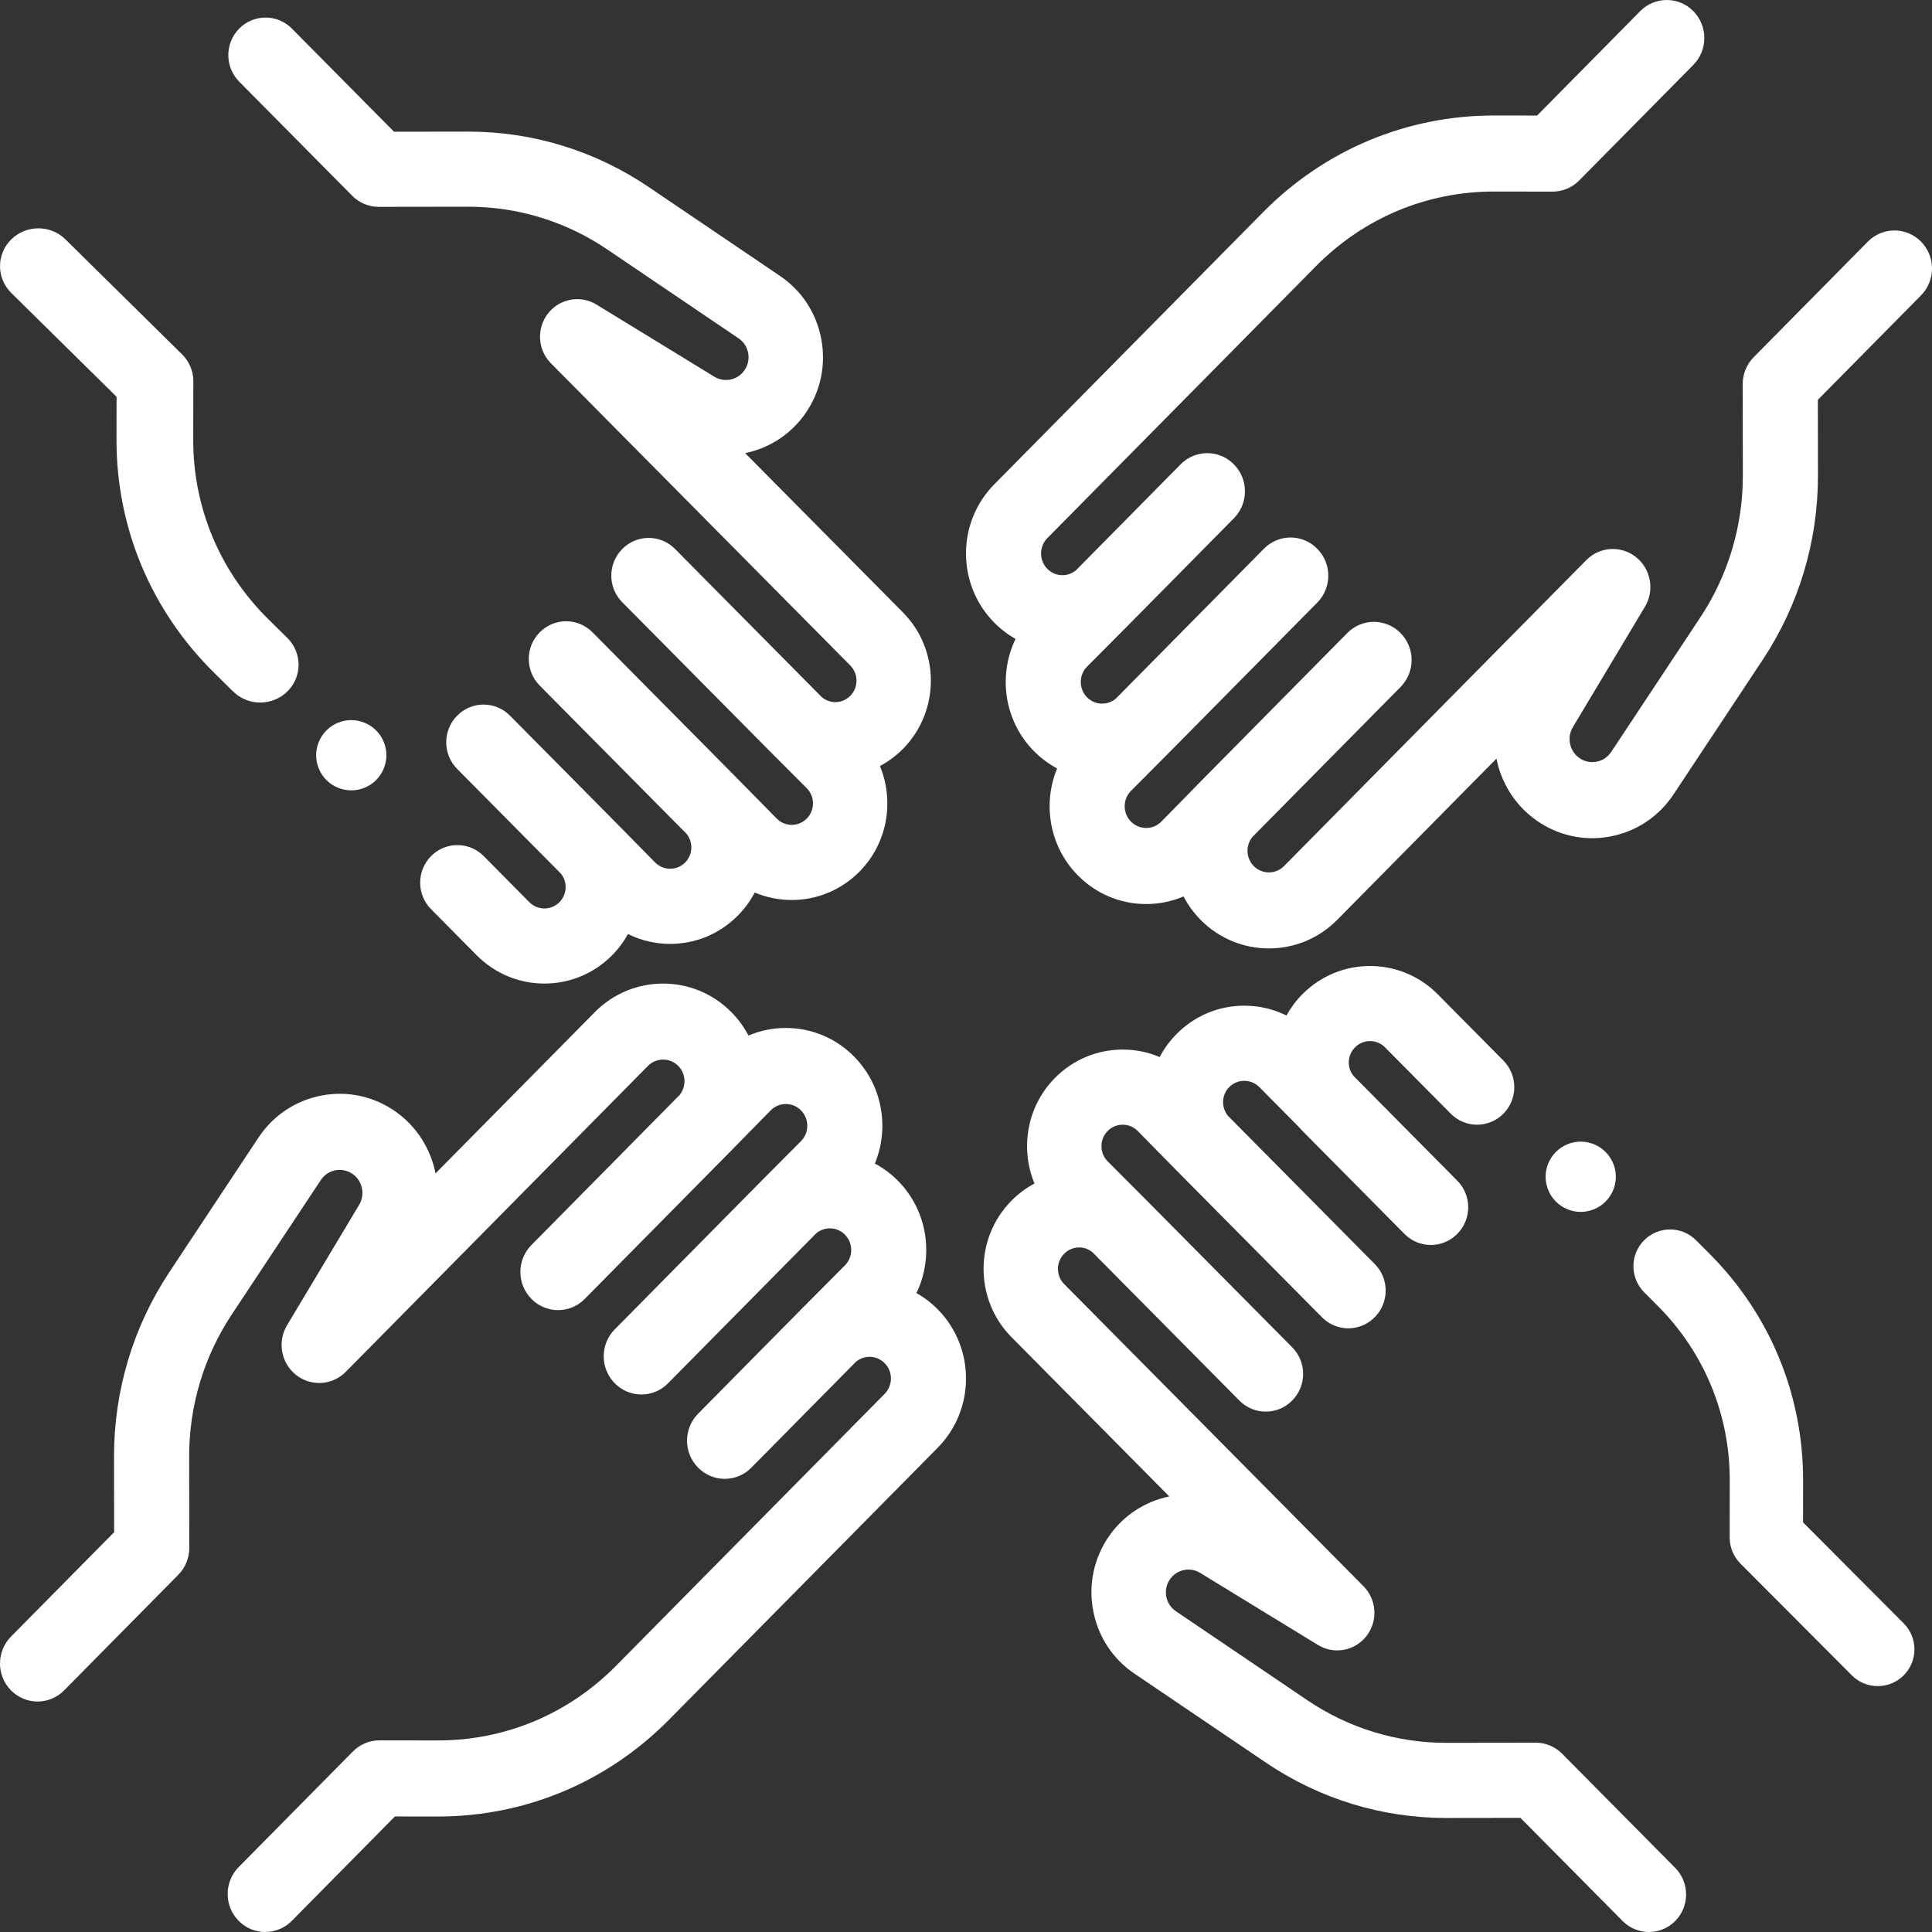 <?xml version="1.0" encoding="UTF-8"?>
<svg width="110px" height="110px" viewBox="0 0 110 110" version="1.1" xmlns="http://www.w3.org/2000/svg" xmlns:xlink="http://www.w3.org/1999/xlink">
    <rect x="0" y="0" width="110" height="110" fill="#333333" stroke="none"/>
    <!-- Generator: Sketch 51.3 (57544) - http://www.bohemiancoding.com/sketch -->
    <title>build community icon</title>
    <desc>Created with Sketch.</desc>
    <defs></defs>
    <g id="Mockups" stroke="none" stroke-width="1" fill="none" fill-rule="evenodd">
        <g id="Who-We-Are" transform="translate(-879, -1461)" fill="#FFFFFF" fill-rule="nonzero">
            <g id="build-community-icon" transform="translate(879, 1461)">
                <path d="M53.392,74.55 C53.026,74.179 52.617,73.869 52.178,73.621 C53.182,71.542 52.834,68.958 51.13,67.233 C50.732,66.829 50.286,66.501 49.812,66.248 C50.647,64.225 50.254,61.802 48.63,60.158 C47.592,59.107 46.211,58.528 44.742,58.528 C43.999,58.528 43.279,58.676 42.614,58.959 C42.363,58.48 42.04,58.031 41.642,57.628 C39.498,55.458 36.009,55.457 33.865,57.628 L24.798,66.807 C24.524,65.431 23.748,64.158 22.536,63.298 C21.299,62.422 19.8,62.093 18.316,62.374 C16.832,62.654 15.551,63.508 14.71,64.778 L9.645,72.425 C7.577,75.547 6.487,79.183 6.492,82.941 L6.498,87.237 L0.626,93.181 C-0.209,94.027 -0.209,95.398 0.626,96.243 C1.044,96.666 1.592,96.878 2.139,96.878 C2.686,96.878 3.234,96.666 3.651,96.243 L10.151,89.663 C10.553,89.257 10.778,88.705 10.777,88.129 L10.77,82.935 C10.766,80.041 11.606,77.241 13.198,74.837 L18.264,67.19 C18.459,66.894 18.757,66.696 19.102,66.631 C19.446,66.565 19.795,66.642 20.083,66.846 C20.64,67.241 20.8,68.011 20.448,68.6 L16.343,75.454 C15.782,76.391 16.001,77.604 16.852,78.28 C17.704,78.956 18.92,78.882 19.685,78.108 L36.89,60.69 C37.367,60.208 38.142,60.208 38.618,60.69 C39.066,61.144 39.087,61.861 38.692,62.347 L30.255,70.889 C29.419,71.735 29.419,73.106 30.255,73.951 C30.256,73.953 30.257,73.954 30.259,73.955 C30.26,73.957 30.262,73.958 30.263,73.96 C31.099,74.805 32.452,74.805 33.288,73.96 L41.643,65.501 C41.725,65.419 43.879,63.221 43.879,63.221 C44.109,62.987 44.416,62.859 44.743,62.859 C45.069,62.859 45.376,62.987 45.606,63.221 C46.083,63.703 46.083,64.488 45.606,64.97 C45.606,64.97 43.436,67.151 43.354,67.233 L34.999,75.691 C34.164,76.537 34.164,77.908 34.999,78.754 C35.001,78.755 35.002,78.756 35.004,78.758 C35.005,78.759 35.006,78.761 35.008,78.762 C35.425,79.185 35.973,79.397 36.52,79.397 C37.067,79.397 37.615,79.185 38.032,78.762 L46.47,70.221 C46.949,69.821 47.659,69.842 48.107,70.296 C48.583,70.778 48.583,71.563 48.107,72.045 C48.107,72.045 45.697,74.467 45.615,74.55 L39.743,80.494 C38.908,81.34 38.908,82.711 39.743,83.557 C39.745,83.559 39.747,83.56 39.749,83.562 C39.75,83.563 39.751,83.564 39.752,83.565 C40.169,83.988 40.717,84.2 41.264,84.2 C41.811,84.2 42.359,83.988 42.776,83.565 L48.735,77.533 C48.953,77.353 49.219,77.25 49.504,77.25 C49.83,77.25 50.137,77.379 50.368,77.612 C50.844,78.094 50.844,78.879 50.368,79.361 L39.452,90.412 C39.451,90.412 39.451,90.412 39.451,90.413 L35.072,94.846 C32.365,97.586 28.768,99.094 24.941,99.094 C24.934,99.094 24.927,99.094 24.92,99.094 L21.604,99.089 C21.603,99.089 21.602,99.089 21.601,99.089 C21.034,99.089 20.49,99.318 20.089,99.724 L13.589,106.304 C12.754,107.149 12.754,108.52 13.589,109.366 C14.007,109.789 14.554,110 15.101,110 C15.649,110 16.196,109.788 16.614,109.366 L22.486,103.421 L24.914,103.425 C24.923,103.425 24.932,103.425 24.941,103.425 C29.91,103.425 34.582,101.466 38.097,97.908 L46.041,89.866 C46.041,89.866 46.042,89.865 46.042,89.865 L53.393,82.424 C55.536,80.252 55.536,76.72 53.392,74.55 Z" id="Shape"></path>
                <path d="M16.36,36.323 L15.288,35.265 C12.518,32.535 10.997,28.904 11.002,25.042 L11.007,21.703 C11.008,21.13 10.778,20.581 10.367,20.177 L3.729,13.631 C2.876,12.79 1.493,12.79 0.64,13.631 C-0.213,14.472 -0.213,15.836 0.64,16.677 L6.637,22.591 L6.633,25.036 C6.626,30.051 8.603,34.766 12.199,38.312 L13.271,39.369 C13.697,39.79 14.256,40 14.815,40 C15.374,40 15.933,39.79 16.36,39.369 C17.213,38.528 17.213,37.164 16.36,36.323 Z" id="Shape"></path>
                <path d="M21.414,41.586 C21.042,41.214 20.526,41 20,41 C19.472,41 18.958,41.214 18.586,41.586 C18.212,41.958 18,42.474 18,43 C18,43.526 18.212,44.042 18.586,44.416 C18.958,44.788 19.474,45 20,45 C20.526,45 21.04,44.788 21.414,44.416 C21.786,44.042 22,43.526 22,43 C22,42.474 21.786,41.958 21.414,41.586 Z" id="Shape"></path>
                <path d="M51.407,34.865 L42.425,25.798 C43.772,25.524 45.017,24.748 45.858,23.536 C46.716,22.299 47.037,20.8 46.763,19.316 C46.488,17.832 45.653,16.552 44.41,15.71 L36.928,10.645 C33.881,8.583 30.332,7.493 26.664,7.493 C26.655,7.493 26.646,7.493 26.637,7.493 L22.434,7.499 L16.617,1.626 C15.79,0.791 14.449,0.791 13.621,1.626 C12.793,2.462 12.793,3.816 13.621,4.651 L20.059,11.151 C20.457,11.552 20.996,11.777 21.557,11.777 C21.558,11.777 21.56,11.777 21.561,11.777 L26.643,11.77 C26.65,11.77 26.656,11.77 26.664,11.77 C29.489,11.77 32.221,12.609 34.568,14.198 L42.051,19.263 C42.339,19.459 42.534,19.756 42.598,20.101 C42.661,20.446 42.587,20.795 42.387,21.082 C42.001,21.64 41.246,21.8 40.67,21.447 L33.963,17.342 C33.047,16.781 31.86,17 31.198,17.851 C30.536,18.703 30.609,19.919 31.367,20.684 L48.411,37.889 C48.883,38.366 48.883,39.141 48.411,39.617 C48.182,39.848 47.878,39.975 47.555,39.975 C47.273,39.975 47.008,39.873 46.793,39.695 L38.431,31.253 C37.603,30.418 36.262,30.418 35.434,31.253 C35.433,31.255 35.432,31.256 35.431,31.257 C35.429,31.259 35.427,31.26 35.426,31.262 C34.598,32.097 34.598,33.451 35.426,34.287 L43.702,42.642 C43.783,42.724 45.934,44.878 45.934,44.878 C46.406,45.354 46.406,46.129 45.934,46.605 C45.705,46.836 45.401,46.963 45.078,46.963 C44.755,46.963 44.451,46.836 44.222,46.605 C44.222,46.605 42.089,44.435 42.008,44.353 L33.731,35.998 C32.903,35.162 31.562,35.162 30.734,35.998 C30.733,35.999 30.732,36 30.731,36.001 C30.729,36.003 30.727,36.004 30.726,36.006 C29.899,36.841 29.899,38.196 30.726,39.031 L39.085,47.47 C39.476,47.949 39.455,48.658 39.011,49.105 C38.539,49.582 37.772,49.582 37.3,49.105 C37.3,49.105 34.929,46.695 34.848,46.614 L29.032,40.742 C28.204,39.907 26.863,39.907 26.035,40.742 C26.033,40.744 26.032,40.745 26.031,40.747 C26.029,40.748 26.028,40.749 26.026,40.75 C25.199,41.586 25.199,42.94 26.026,43.776 L31.928,49.733 C32.105,49.951 32.206,50.218 32.206,50.503 C32.206,50.829 32.08,51.136 31.852,51.367 C31.38,51.843 30.612,51.843 30.14,51.367 L27.54,48.742 C26.713,47.907 25.372,47.907 24.544,48.742 C23.716,49.578 23.716,50.932 24.544,51.767 L27.144,54.392 C28.206,55.464 29.601,56 30.996,56 C32.391,56 33.786,55.464 34.848,54.392 C35.209,54.027 35.512,53.619 35.755,53.181 C36.493,53.547 37.309,53.741 38.155,53.741 C39.61,53.741 40.978,53.169 42.007,52.131 C42.397,51.737 42.72,51.295 42.972,50.817 C43.63,51.095 44.343,51.242 45.078,51.242 C46.533,51.242 47.901,50.669 48.93,49.631 C50.538,48.007 50.927,45.614 50.1,43.616 C50.57,43.365 51.011,43.041 51.406,42.643 C53.531,40.498 53.531,37.009 51.407,34.865 Z" id="Shape"></path>
                <path d="M109.374,13.756 C108.538,12.91 107.184,12.91 106.348,13.756 L99.849,20.336 C99.447,20.743 99.221,21.295 99.222,21.87 L99.23,27.064 C99.234,29.958 98.394,32.759 96.801,35.163 L91.736,42.81 C91.541,43.105 91.243,43.304 90.898,43.369 C90.553,43.434 90.204,43.358 89.917,43.154 C89.36,42.759 89.199,41.989 89.552,41.4 L93.656,34.545 C94.217,33.609 93.999,32.395 93.147,31.719 C92.296,31.043 91.08,31.117 90.315,31.892 L73.109,49.309 C72.633,49.792 71.858,49.792 71.382,49.309 C70.934,48.856 70.913,48.138 71.307,47.653 L79.745,39.111 C80.58,38.265 80.58,36.894 79.745,36.048 C79.744,36.047 79.742,36.046 79.741,36.044 C79.739,36.043 79.738,36.041 79.737,36.04 C78.901,35.194 77.547,35.194 76.711,36.04 L68.356,44.498 C68.275,44.581 66.121,46.779 66.121,46.779 C65.89,47.012 65.583,47.141 65.257,47.141 C64.931,47.141 64.624,47.012 64.393,46.779 C63.916,46.296 63.916,45.512 64.393,45.03 C64.393,45.03 66.564,42.849 66.646,42.766 L75.001,34.308 C75.836,33.463 75.836,32.092 75.001,31.246 C74.999,31.244 74.998,31.243 74.996,31.242 C74.995,31.24 74.994,31.239 74.992,31.237 C74.157,30.392 72.803,30.392 71.967,31.237 L63.53,39.778 C63.05,40.179 62.341,40.158 61.893,39.704 C61.416,39.221 61.416,38.437 61.893,37.955 C61.893,37.955 64.302,35.533 64.384,35.45 L70.256,29.505 C71.091,28.659 71.091,27.288 70.256,26.443 C70.255,26.441 70.252,26.439 70.251,26.438 C70.25,26.437 70.249,26.435 70.248,26.434 C69.412,25.589 68.058,25.589 67.223,26.434 L61.264,32.467 C61.046,32.647 60.78,32.75 60.495,32.75 C60.169,32.75 59.862,32.621 59.631,32.388 C59.155,31.905 59.155,31.121 59.631,30.639 L70.548,19.588 C70.548,19.587 70.548,19.587 70.548,19.587 L74.927,15.154 C77.634,12.414 81.231,10.905 85.058,10.905 C85.065,10.905 85.072,10.905 85.079,10.905 L88.395,10.91 C88.396,10.91 88.397,10.91 88.398,10.91 C88.965,10.91 89.509,10.682 89.911,10.276 L96.411,3.696 C97.246,2.851 97.246,1.48 96.411,0.634 C95.576,-0.211 94.222,-0.211 93.386,0.634 L87.515,6.579 L85.087,6.575 C85.078,6.575 85.069,6.575 85.06,6.575 C80.09,6.575 75.419,8.534 71.904,12.092 L63.96,20.134 C63.96,20.135 63.959,20.135 63.959,20.135 L56.608,27.577 C54.464,29.748 54.464,33.28 56.608,35.45 C56.974,35.82 57.382,36.13 57.821,36.379 C56.817,38.457 57.165,41.041 58.869,42.767 C59.268,43.17 59.713,43.499 60.187,43.752 C59.353,45.775 59.746,48.198 61.369,49.841 C62.408,50.893 63.789,51.472 65.258,51.472 C66.001,51.472 66.721,51.323 67.386,51.041 C67.636,51.52 67.96,51.969 68.357,52.372 C69.43,53.457 70.838,54 72.246,54 C73.654,54 75.063,53.457 76.135,52.372 L85.202,43.193 C85.476,44.569 86.251,45.842 87.464,46.701 C88.701,47.578 90.199,47.906 91.683,47.626 C93.168,47.345 94.449,46.492 95.289,45.222 L100.355,37.575 C102.423,34.453 103.513,30.817 103.508,27.058 L103.502,22.763 L109.374,16.818 C110.209,15.972 110.209,14.602 109.374,13.756 Z" id="Shape"></path>
                <path d="M108.388,92.426 L102.657,86.677 L102.661,84.299 C102.668,79.424 100.779,74.84 97.342,71.393 L96.564,70.613 C95.749,69.796 94.427,69.796 93.612,70.613 C92.796,71.431 92.796,72.757 93.611,73.575 L94.389,74.355 C97.036,77.01 98.49,80.539 98.485,84.293 L98.481,87.54 C98.48,88.096 98.7,88.63 99.092,89.023 L105.436,95.387 C105.844,95.796 106.378,96 106.912,96 C107.446,96 107.981,95.795 108.388,95.387 C109.204,94.569 109.204,93.243 108.388,92.426 Z" id="Shape"></path>
                <path d="M91.412,65.586 C91.041,65.212 90.527,65 89.999,65 C89.473,65 88.958,65.212 88.586,65.586 C88.214,65.958 88,66.472 88,67 C88,67.526 88.214,68.042 88.586,68.414 C88.958,68.786 89.473,69 89.999,69 C90.527,69 91.041,68.786 91.412,68.414 C91.786,68.04 92,67.526 92,67 C92,66.474 91.786,65.958 91.412,65.586 Z" id="Shape"></path>
                <path d="M95.379,106.349 L88.941,99.849 C88.544,99.448 88.005,99.222 87.443,99.222 C87.442,99.222 87.441,99.222 87.44,99.222 L82.357,99.23 C82.351,99.23 82.344,99.23 82.337,99.23 C79.512,99.23 76.779,98.39 74.432,96.802 L66.949,91.736 C66.661,91.541 66.466,91.243 66.402,90.898 C66.339,90.553 66.413,90.205 66.613,89.917 C67,89.36 67.754,89.2 68.33,89.552 L75.037,93.657 C75.953,94.218 77.141,93.999 77.802,93.148 C78.464,92.297 78.391,91.08 77.633,90.315 L60.589,73.11 C60.117,72.633 60.117,71.858 60.589,71.382 C60.818,71.151 61.122,71.024 61.445,71.024 C61.727,71.024 61.992,71.126 62.207,71.304 L70.569,79.746 C70.983,80.164 71.525,80.372 72.068,80.372 C72.61,80.372 73.152,80.163 73.566,79.746 C73.567,79.744 73.568,79.743 73.569,79.742 C73.571,79.74 73.573,79.739 73.574,79.737 C74.402,78.902 74.402,77.548 73.574,76.712 L65.297,68.358 C65.216,68.276 63.066,66.122 63.066,66.122 C62.594,65.645 62.594,64.87 63.066,64.394 C63.294,64.163 63.598,64.036 63.921,64.036 C64.245,64.036 64.549,64.163 64.777,64.394 C64.777,64.394 66.911,66.565 66.992,66.647 L75.269,75.002 C75.683,75.42 76.225,75.629 76.767,75.629 C77.309,75.629 77.851,75.42 78.265,75.002 C78.267,75.001 78.267,75 78.269,74.998 C78.27,74.997 78.272,74.995 78.274,74.994 C79.101,74.158 79.101,72.804 78.274,71.969 L69.914,63.53 C69.524,63.051 69.545,62.342 69.988,61.894 C70.46,61.418 71.228,61.418 71.7,61.894 L73.919,64.135 C73.994,64.22 74.071,64.304 74.151,64.386 L79.968,70.258 C80.382,70.675 80.924,70.884 81.466,70.884 C82.009,70.884 82.551,70.675 82.965,70.258 C82.966,70.256 82.967,70.255 82.969,70.253 C82.97,70.252 82.972,70.251 82.973,70.249 C83.801,69.414 83.801,68.06 82.973,67.224 L77.071,61.266 C76.894,61.049 76.793,60.782 76.793,60.497 C76.793,60.171 76.919,59.864 77.148,59.633 C77.376,59.402 77.68,59.275 78.004,59.275 C78.327,59.275 78.631,59.402 78.859,59.633 L82.6,63.41 C83.428,64.245 84.769,64.245 85.597,63.41 C86.424,62.574 86.424,61.22 85.597,60.385 L81.856,56.608 C79.732,54.464 76.276,54.464 74.152,56.608 C73.79,56.973 73.487,57.381 73.244,57.819 C72.507,57.453 71.69,57.259 70.844,57.259 C69.389,57.259 68.021,57.831 66.992,58.869 C66.602,59.263 66.279,59.705 66.028,60.183 C65.37,59.905 64.657,59.758 63.922,59.758 C62.467,59.758 61.098,60.331 60.069,61.369 C58.461,62.993 58.072,65.386 58.899,67.384 C58.429,67.635 57.988,67.959 57.593,68.358 C55.469,70.502 55.469,73.991 57.593,76.135 L66.575,85.202 C65.229,85.476 63.983,86.252 63.142,87.464 C62.284,88.701 61.963,90.2 62.237,91.684 C62.512,93.168 63.347,94.449 64.59,95.29 L72.073,100.355 C75.12,102.418 78.668,103.508 82.337,103.508 C82.346,103.508 82.355,103.508 82.364,103.508 L86.567,103.502 L92.384,109.374 C92.797,109.791 93.34,110 93.882,110 C94.424,110 94.966,109.791 95.38,109.374 C96.207,108.538 96.207,107.184 95.379,106.349 Z" id="Shape"></path>
            </g>
        </g>
    </g>
</svg>